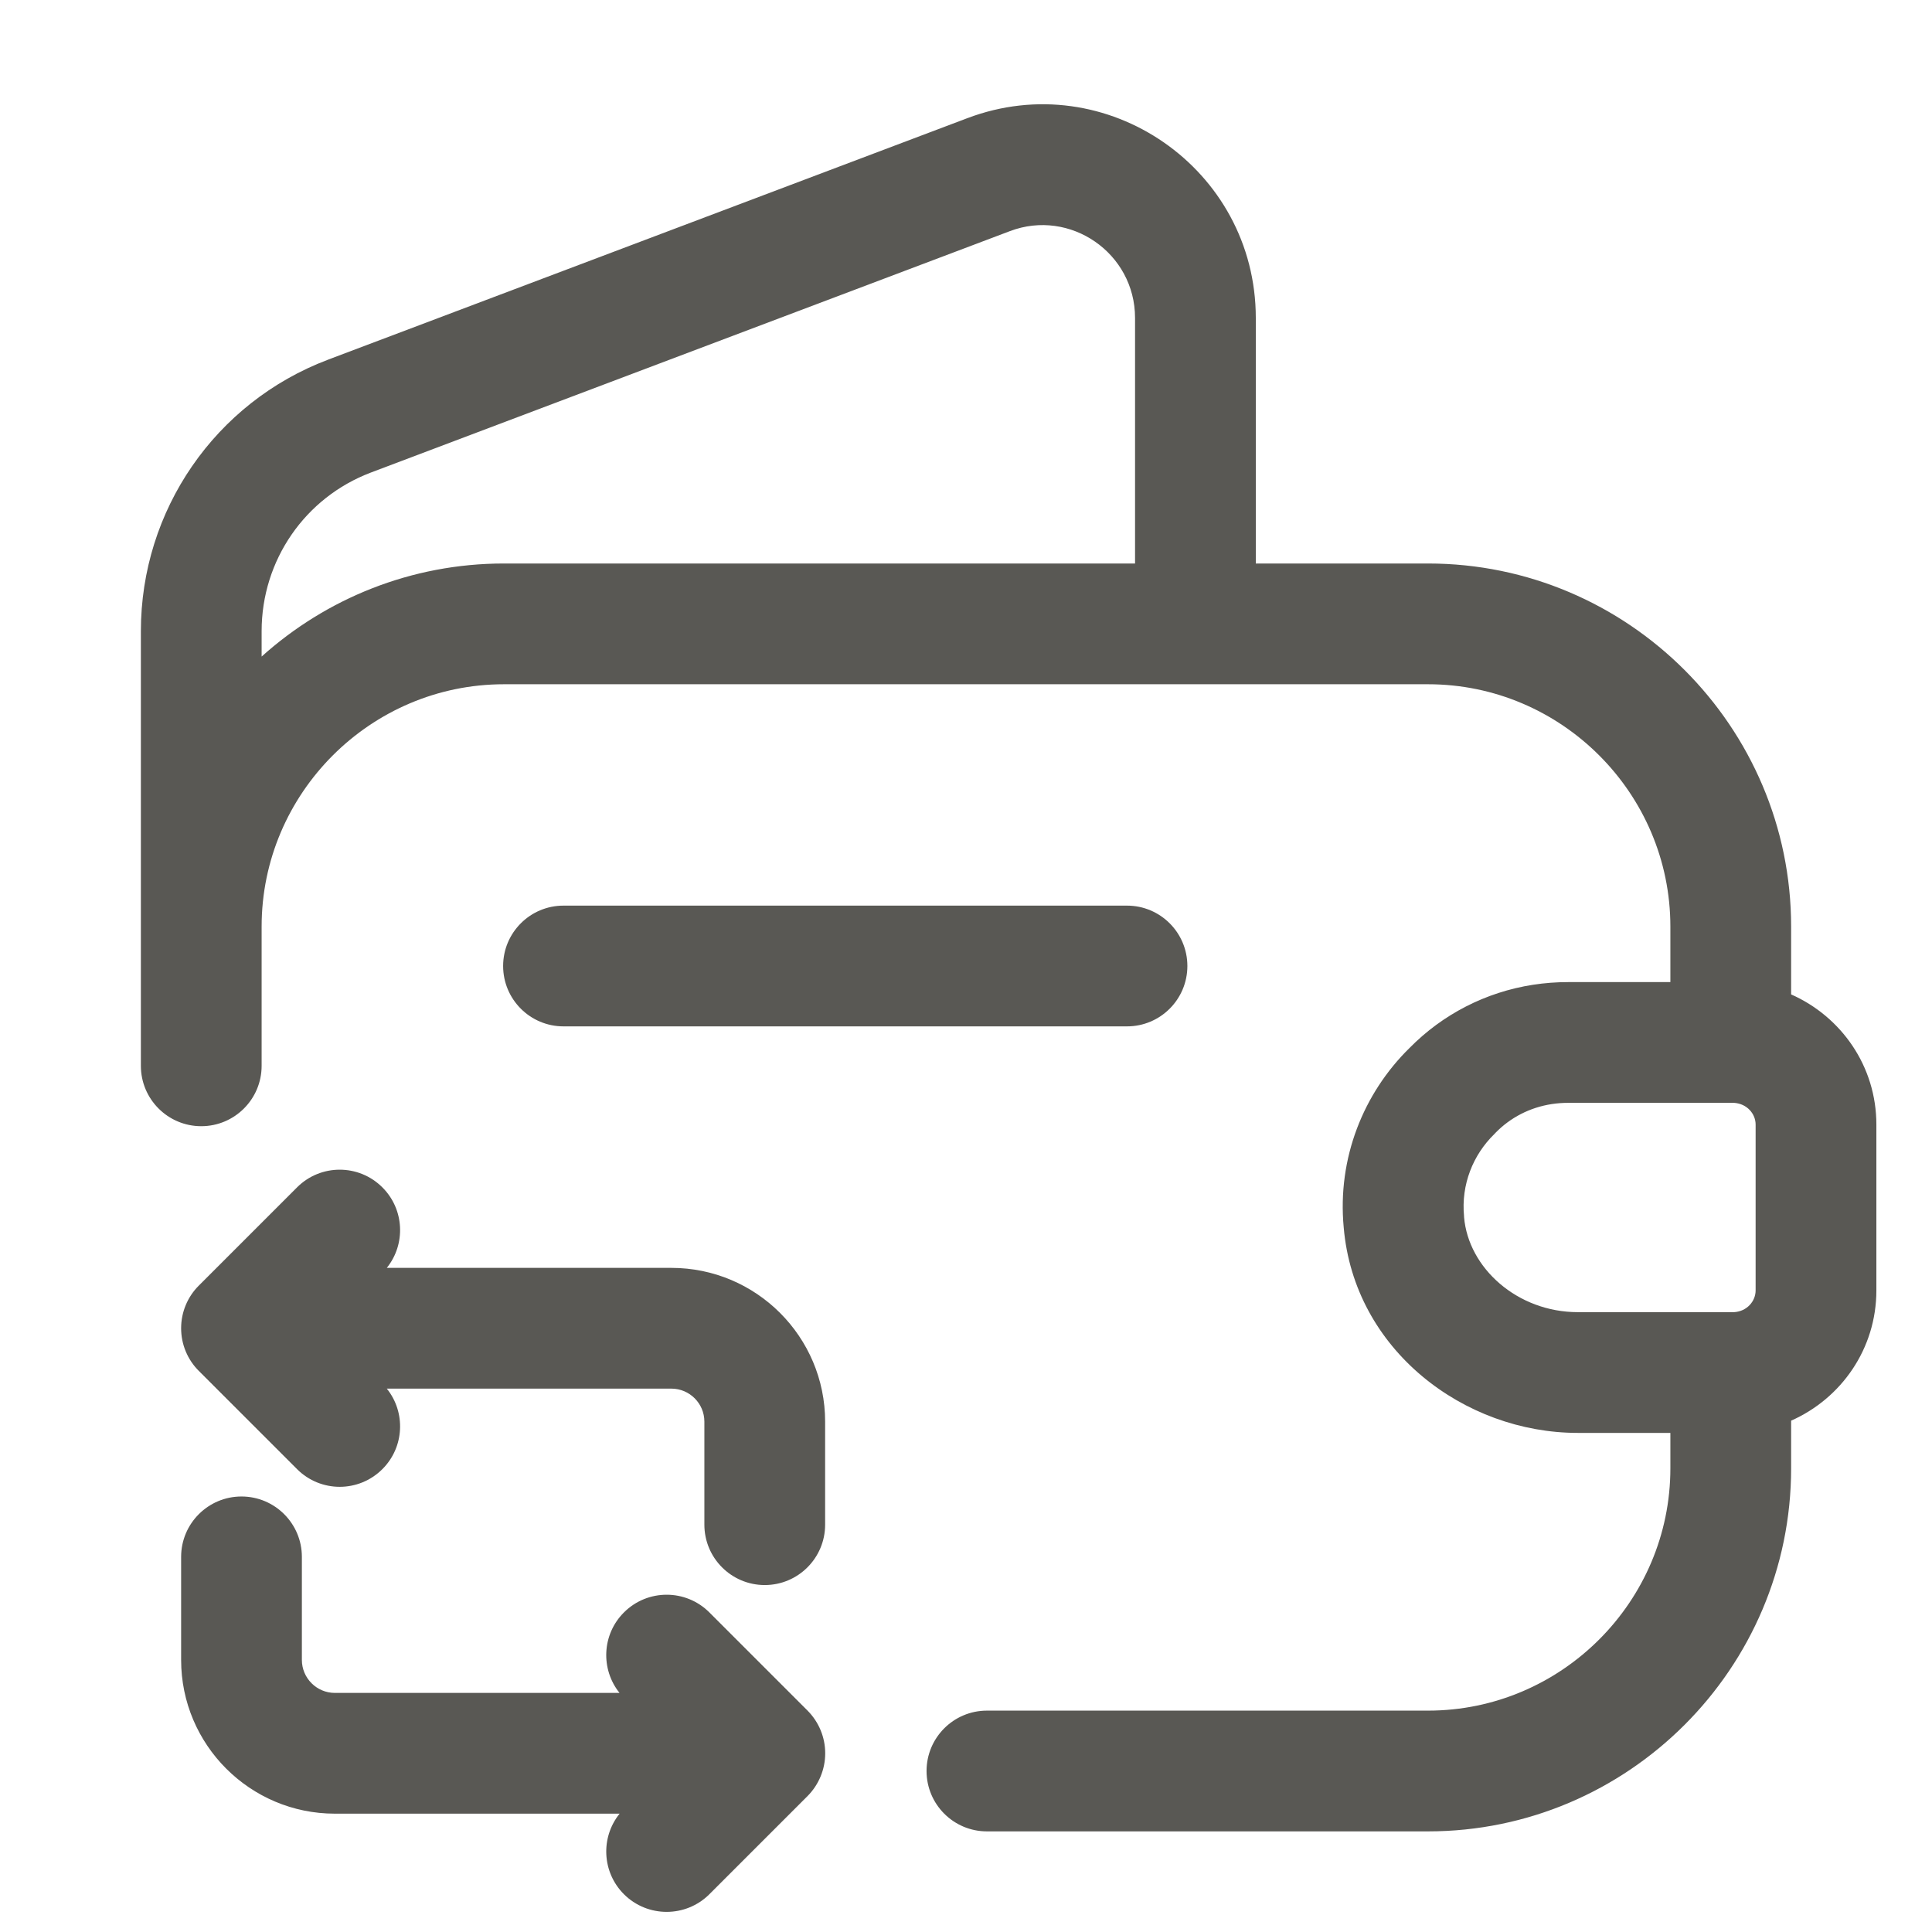 <svg width="24" height="24" viewBox="0 0 24 24" fill="none" xmlns="http://www.w3.org/2000/svg">
<path fill-rule="evenodd" clip-rule="evenodd" d="M14.1 3.95C14.1 3.143 13.293 2.588 12.546 2.871L4.605 5.871C3.789 6.181 3.25 6.96 3.25 7.84V8.156C4.049 7.438 5.105 7 6.26 7H14.1V3.95ZM15.6 7V3.95C15.6 2.098 13.747 0.812 12.014 1.469L4.075 4.468C2.672 4.999 1.75 6.34 1.75 7.84V13.24C1.75 13.654 2.086 13.99 2.5 13.99C2.914 13.99 3.25 13.654 3.25 13.24V11.51C3.25 9.854 4.604 8.5 6.26 8.5H14.845C14.847 8.5 14.848 8.5 14.85 8.5C14.852 8.5 14.853 8.5 14.855 8.5H17.74C19.396 8.5 20.75 9.854 20.75 11.51V12.2H19.48C19.333 12.2 19.187 12.211 19.045 12.233C18.456 12.324 17.921 12.6 17.508 13.02C16.939 13.579 16.611 14.385 16.692 15.247C16.821 16.77 18.189 17.8 19.599 17.8H20.75V18.24C20.75 19.896 19.396 21.25 17.74 21.25H12.26C11.846 21.25 11.51 21.586 11.51 22C11.51 22.414 11.846 22.75 12.26 22.75H17.74C20.224 22.75 22.25 20.724 22.25 18.24V17.648C22.872 17.373 23.309 16.756 23.309 16.03V13.97C23.309 13.244 22.872 12.628 22.25 12.353V11.51C22.25 9.026 20.224 7 17.74 7H15.6ZM21.517 16.3C21.511 16.3 21.506 16.3 21.5 16.3H19.6C18.851 16.3 18.24 15.753 18.187 15.118L18.187 15.109C18.149 14.716 18.298 14.346 18.564 14.087L18.577 14.073C18.761 13.884 19.003 13.757 19.278 13.715C19.343 13.705 19.41 13.7 19.479 13.7H21.542C21.703 13.711 21.809 13.837 21.809 13.97V16.03C21.809 16.163 21.703 16.29 21.542 16.3H21.517ZM6.25 12C6.25 11.586 6.586 11.25 7 11.25H14C14.414 11.25 14.75 11.586 14.75 12C14.75 12.414 14.414 12.75 14 12.75H7C6.586 12.75 6.25 12.414 6.25 12ZM4.805 17.25C5.042 17.544 5.024 17.977 4.75 18.25C4.457 18.543 3.983 18.543 3.69 18.25L2.47 17.03C2.329 16.89 2.25 16.699 2.25 16.5C2.25 16.301 2.329 16.11 2.47 15.97L3.69 14.75C3.983 14.457 4.457 14.457 4.75 14.75C5.024 15.023 5.042 15.456 4.805 15.75H8.34C9.394 15.75 10.25 16.606 10.25 17.66V18.94C10.25 19.354 9.914 19.69 9.5 19.69C9.086 19.69 8.75 19.354 8.75 18.94V17.66C8.75 17.434 8.566 17.25 8.34 17.25H4.805ZM3 18.59C3.414 18.59 3.75 18.926 3.75 19.34V20.62C3.75 20.846 3.934 21.03 4.16 21.03H7.696C7.459 20.735 7.477 20.303 7.751 20.03C8.044 19.737 8.519 19.737 8.812 20.03L10.032 21.25C10.172 21.391 10.251 21.581 10.251 21.78C10.251 21.979 10.172 22.17 10.032 22.311L8.812 23.531C8.519 23.823 8.044 23.823 7.751 23.531C7.477 23.257 7.459 22.825 7.697 22.53H4.16C3.106 22.53 2.25 21.674 2.25 20.62V19.34C2.25 18.926 2.586 18.59 3 18.59Z" fill="#595854"/>
</svg>
